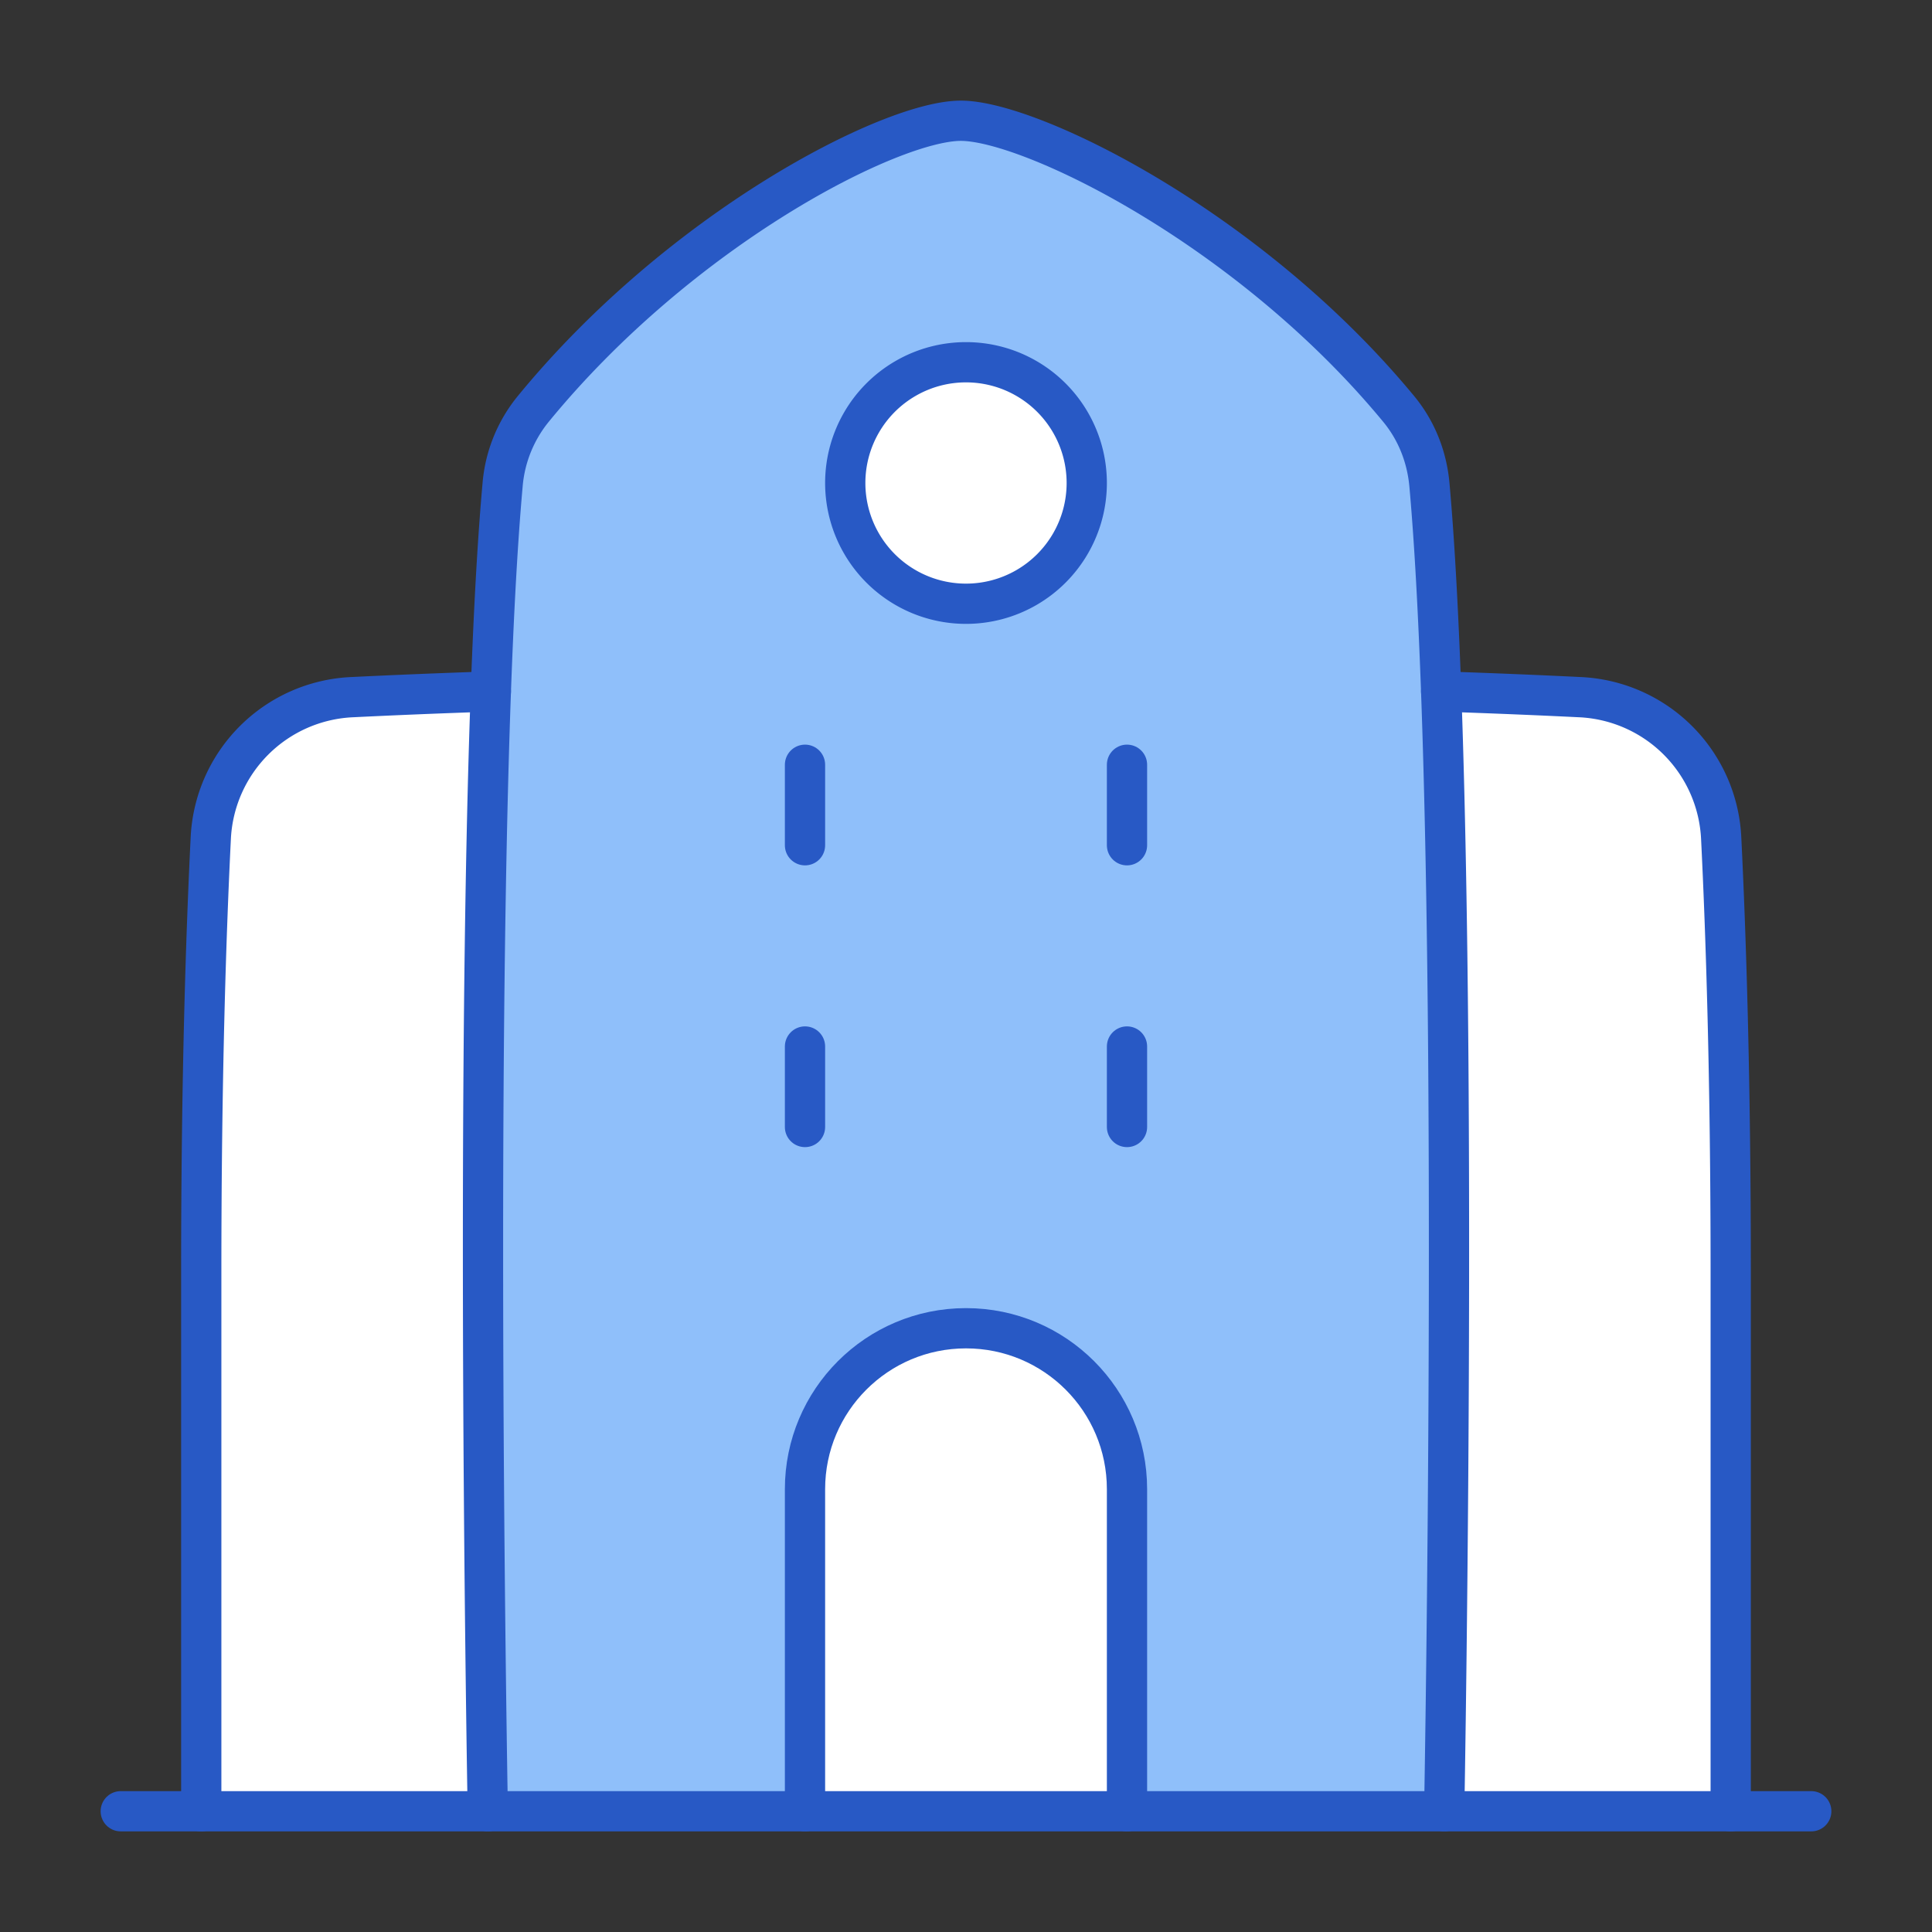<svg xmlns="http://www.w3.org/2000/svg" fill="none" viewBox="0 0 48 48" id="Government-Building-1--Streamline-Plump">
  <rect x="0" y="0" width="48" height="48" fill="#333333" stroke="none"/>
  <desc>
    Government Building 1 Streamline Icon: https://streamlinehq.com
  </desc>
  <g id="government-building-1--government-building-travel-places">
    <path id="Vector 1389" fill="#8fbffa" d="M12.119 45s-0.438 -23.96 0.368 -32.956a3.433 3.433 0 0 1 0.758 -1.88C16.927 5.668 22.132 3 23.872 3c1.74 0 7.173 2.668 10.882 7.165 0.442 0.536 0.697 1.188 0.76 1.88 0.805 8.994 0.367 32.955 0.367 32.955H12.12Z" stroke-width="1"></path>
    <path id="Subtract" fill="#ffffff" d="M12.195 17.18c-0.388 10.721 -0.077 27.787 -0.076 27.82L5 45V31.6c0 -4.833 0.12 -8.42 0.236 -10.764a3.682 3.682 0 0 1 3.524 -3.515c0.94 -0.047 2.082 -0.096 3.435 -0.141Z" stroke-width="1"></path>
    <path id="Subtract_2" fill="#ffffff" d="M35.805 17.18c0.388 10.732 0.076 27.82 0.076 27.82l7.118 0V31.6c0 -4.833 -0.12 -8.42 -0.236 -10.764a3.682 3.682 0 0 0 -3.524 -3.515 213.69 213.69 0 0 0 -3.434 -0.141Z" stroke-width="1"></path>
    <path id="Ellipse 490" fill="#ffffff" d="M21 12a3 3 0 1 0 6 0 3 3 0 1 0 -6 0" stroke-width="1"></path>
    <path id="Rectangle 1498" fill="#ffffff" d="M24 33c-2.21 0 -4 1.79 -4 3.999L20 45l8 0 0 -8.001C28 34.789 26.21 33 24 33Z" stroke-width="1"></path>
    <path id="Vector 729" stroke="#2859c5" stroke-linecap="round" stroke-linejoin="round" d="M12.119 45s-0.438 -23.96 0.368 -32.956a3.433 3.433 0 0 1 0.758 -1.88C16.927 5.668 22.132 3 23.872 3c1.74 0 7.173 2.668 10.882 7.165 0.442 0.536 0.697 1.188 0.76 1.88 0.805 8.994 0.367 32.955 0.367 32.955" stroke-width="1"></path>
    <path id="Subtract_3" stroke="#2859c5" stroke-linecap="round" stroke-linejoin="round" d="M12.195 17.18c-1.353 0.045 -2.496 0.094 -3.435 0.14a3.682 3.682 0 0 0 -3.524 3.516C5.12 23.18 5 26.767 5 31.6V45" stroke-width="1"></path>
    <path id="Subtract_4" stroke="#2859c5" stroke-linecap="round" stroke-linejoin="round" d="M35.805 17.18c1.352 0.045 2.495 0.094 3.434 0.14a3.682 3.682 0 0 1 3.524 3.516c0.116 2.343 0.236 5.931 0.236 10.763V45" stroke-width="1"></path>
    <path id="Ellipse 489" stroke="#2859c5" stroke-linecap="round" stroke-linejoin="round" d="M21 12a3 3 0 1 0 6 0 3 3 0 1 0 -6 0" stroke-width="1"></path>
    <path id="Rectangle 1497" stroke="#2859c5" stroke-linecap="round" stroke-linejoin="round" d="m28 45 0 -8.001C28 34.789 26.21 33 24 33s-4 1.79 -4 3.999L20 45" stroke-width="1"></path>
    <path id="Vector 1384" stroke="#2859c5" stroke-linecap="round" stroke-linejoin="round" d="M20 19v2" stroke-width="1"></path>
    <path id="Vector 1386" stroke="#2859c5" stroke-linecap="round" stroke-linejoin="round" d="M20 26v2" stroke-width="1"></path>
    <path id="Vector 1385" stroke="#2859c5" stroke-linecap="round" stroke-linejoin="round" d="M28 19v2" stroke-width="1"></path>
    <path id="Vector 1387" stroke="#2859c5" stroke-linecap="round" stroke-linejoin="round" d="M28 26v2" stroke-width="1"></path>
    <path id="Vector 1388" stroke="#2859c5" stroke-linecap="round" stroke-linejoin="round" d="M45 45H3" stroke-width="1"></path>
  </g>
</svg>
